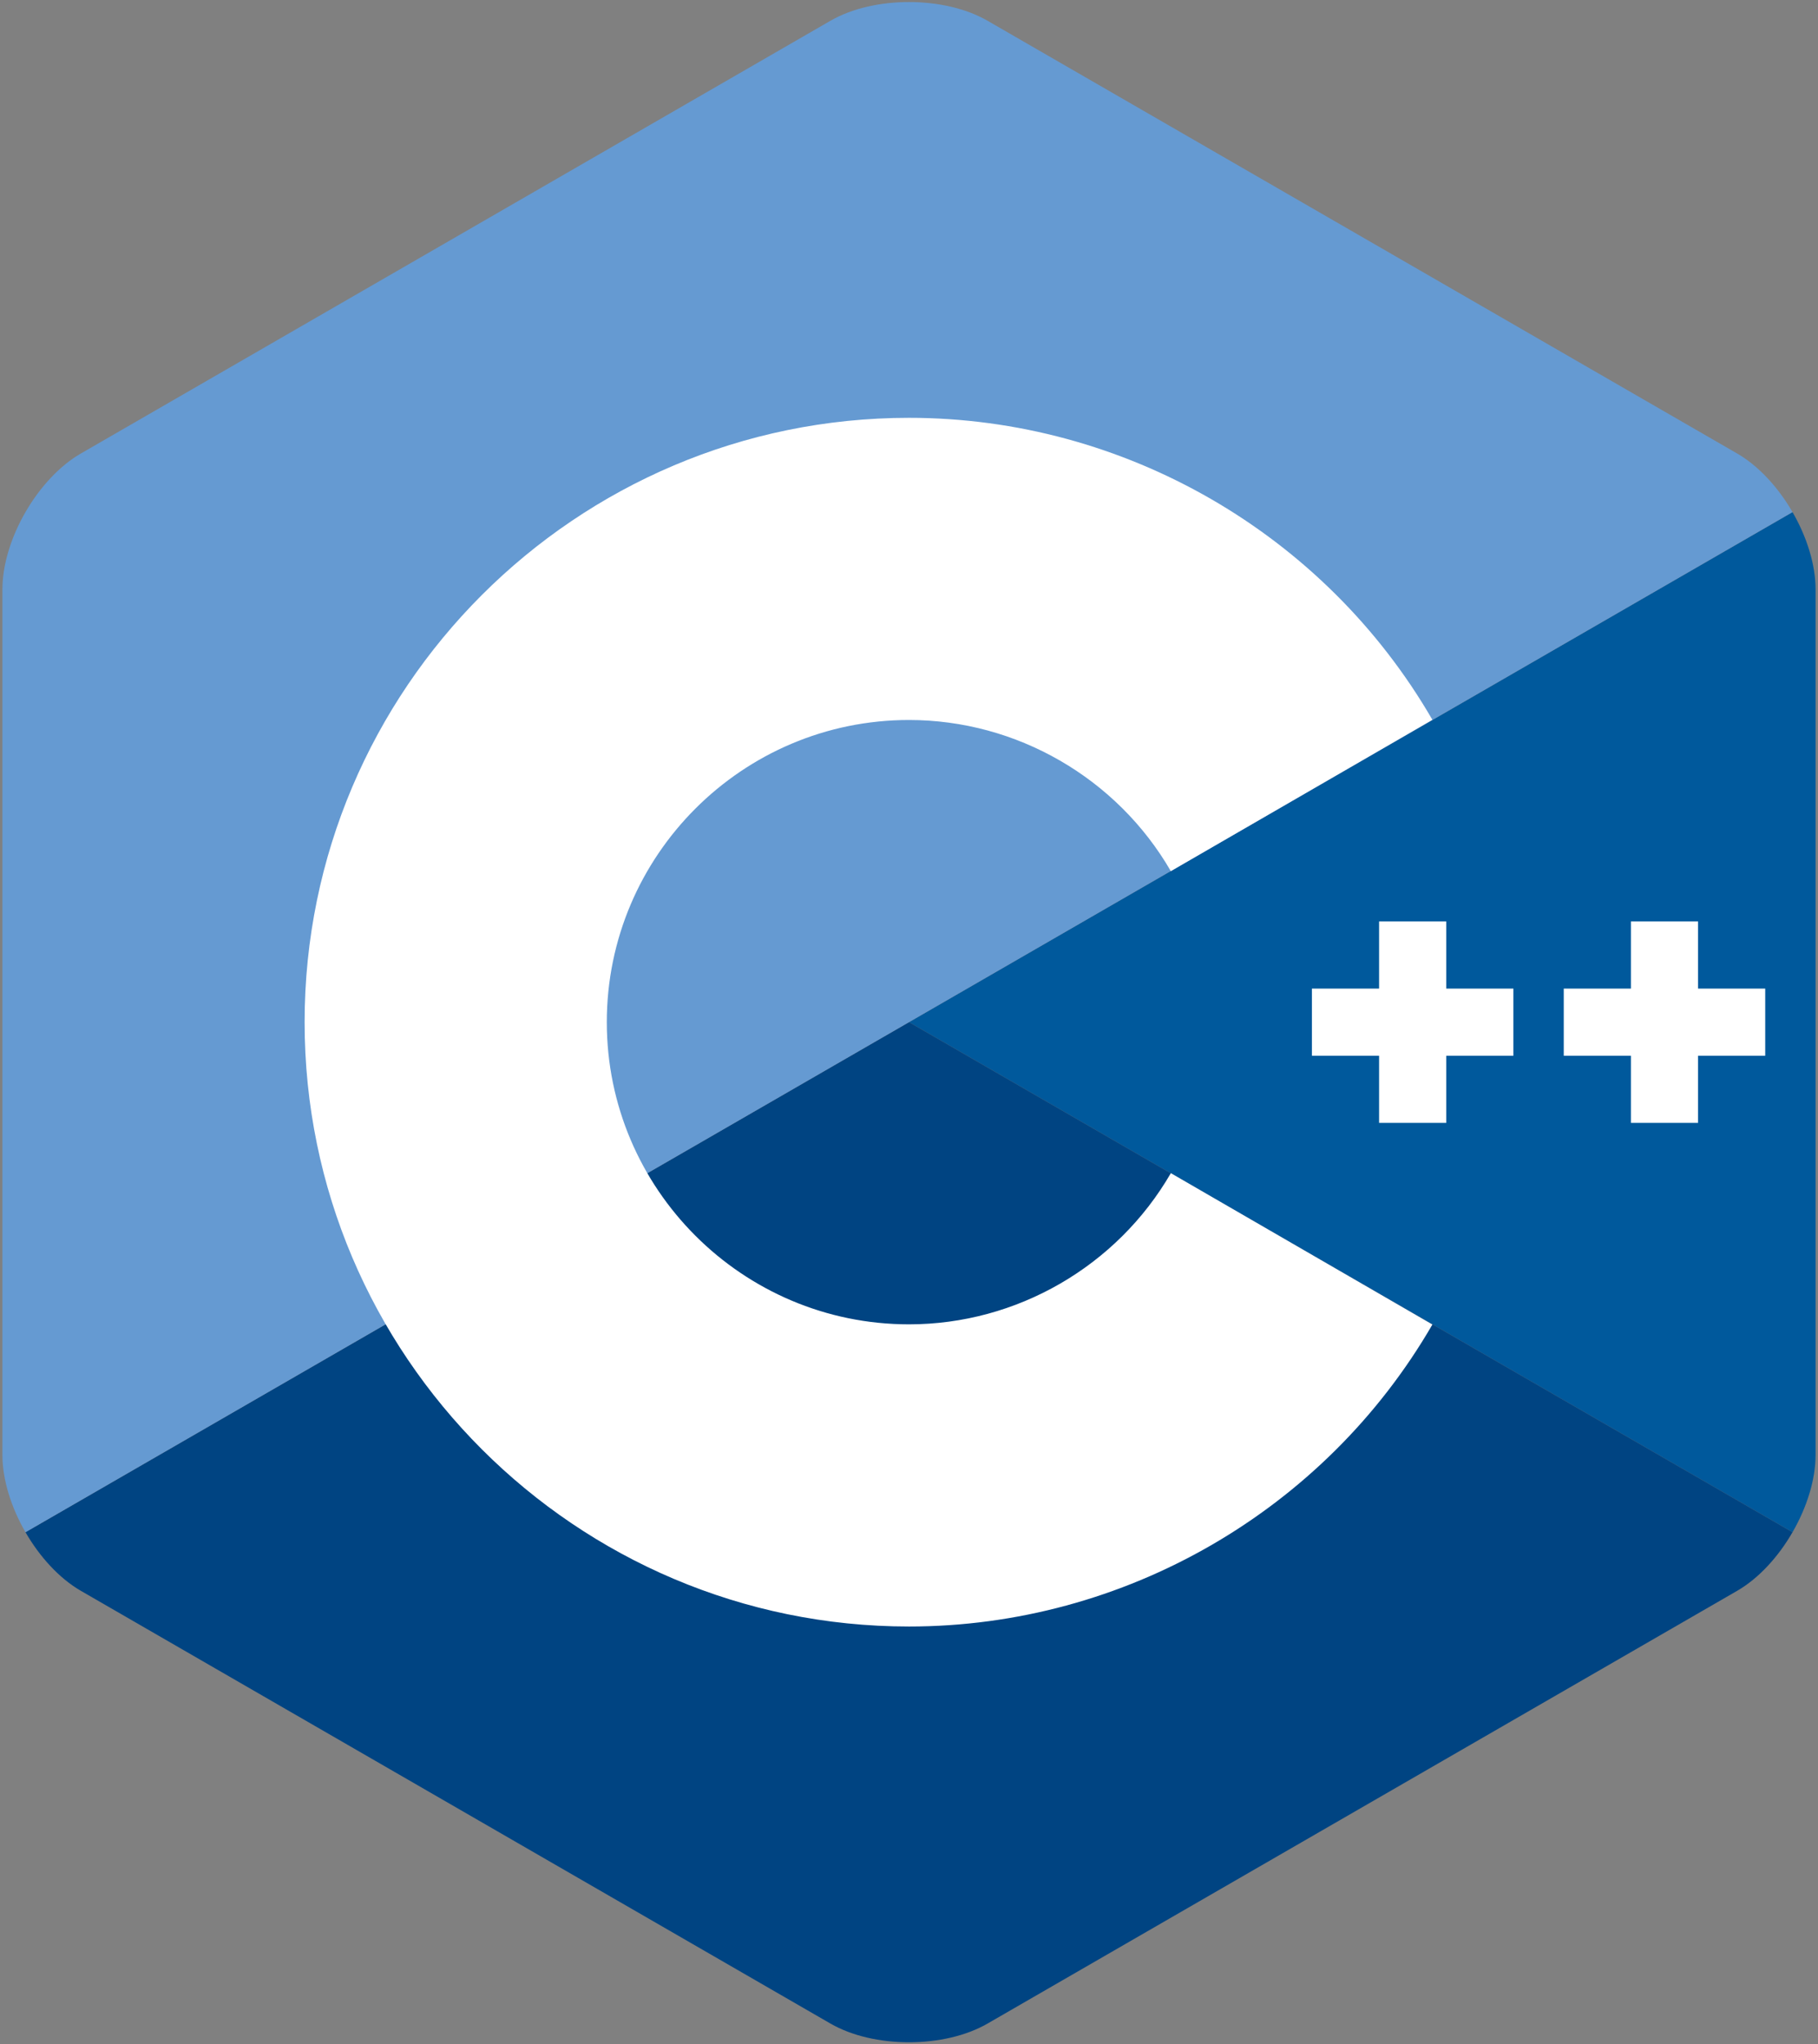 <svg width="594" height="668" viewBox="0 0 594 668" fill="none" xmlns="http://www.w3.org/2000/svg">
<rect x="0" y="0" width="594" height="668" fill="#808080" stroke="none"/>
<path d="M585.674 500.667C590.323 492.615 593.211 483.543 593.211 475.396V192.604C593.211 184.457 590.326 175.387 585.676 167.335L297 334.001L585.674 500.667Z" fill="#00599C"/>
<path d="M322.652 661.223L567.559 519.828C574.614 515.755 581.026 508.721 585.674 500.667L297 334.001L8.326 500.669C12.974 508.721 19.388 515.756 26.441 519.828L271.348 661.223C285.456 669.37 308.544 669.37 322.652 661.223Z" fill="#004482"/>
<path d="M585.676 167.333C581.026 159.279 574.612 152.245 567.559 148.172L322.652 6.777C308.544 -1.37 285.455 -1.37 271.348 6.777L26.441 148.172C12.331 156.317 0.789 176.312 0.789 192.604V475.396C0.789 483.543 3.675 492.615 8.326 500.667L297 334.001L585.676 167.333Z" fill="#659AD2"/>
<path d="M297 531.475C188.112 531.475 99.526 442.889 99.526 334.001C99.526 225.113 188.112 136.527 297 136.527C367.262 136.527 432.79 174.337 468.011 235.202L382.549 284.656C364.921 254.19 332.139 235.264 297 235.264C242.555 235.264 198.263 279.556 198.263 334.001C198.263 388.444 242.555 432.738 297 432.738C332.143 432.738 364.925 413.811 382.555 383.34L468.016 432.792C432.796 493.663 367.266 531.475 297 531.475Z" fill="white"/>
<path d="M472.531 301.089H450.592V323.03H428.649V344.97H450.592V366.913H472.531V344.97H494.474V323.03H472.531V301.089ZM554.812 301.089H532.873V323.03H510.93V344.97H532.873V366.913H554.812V344.97H576.755V323.03H554.812V301.089Z" fill="white"/>
</svg>
